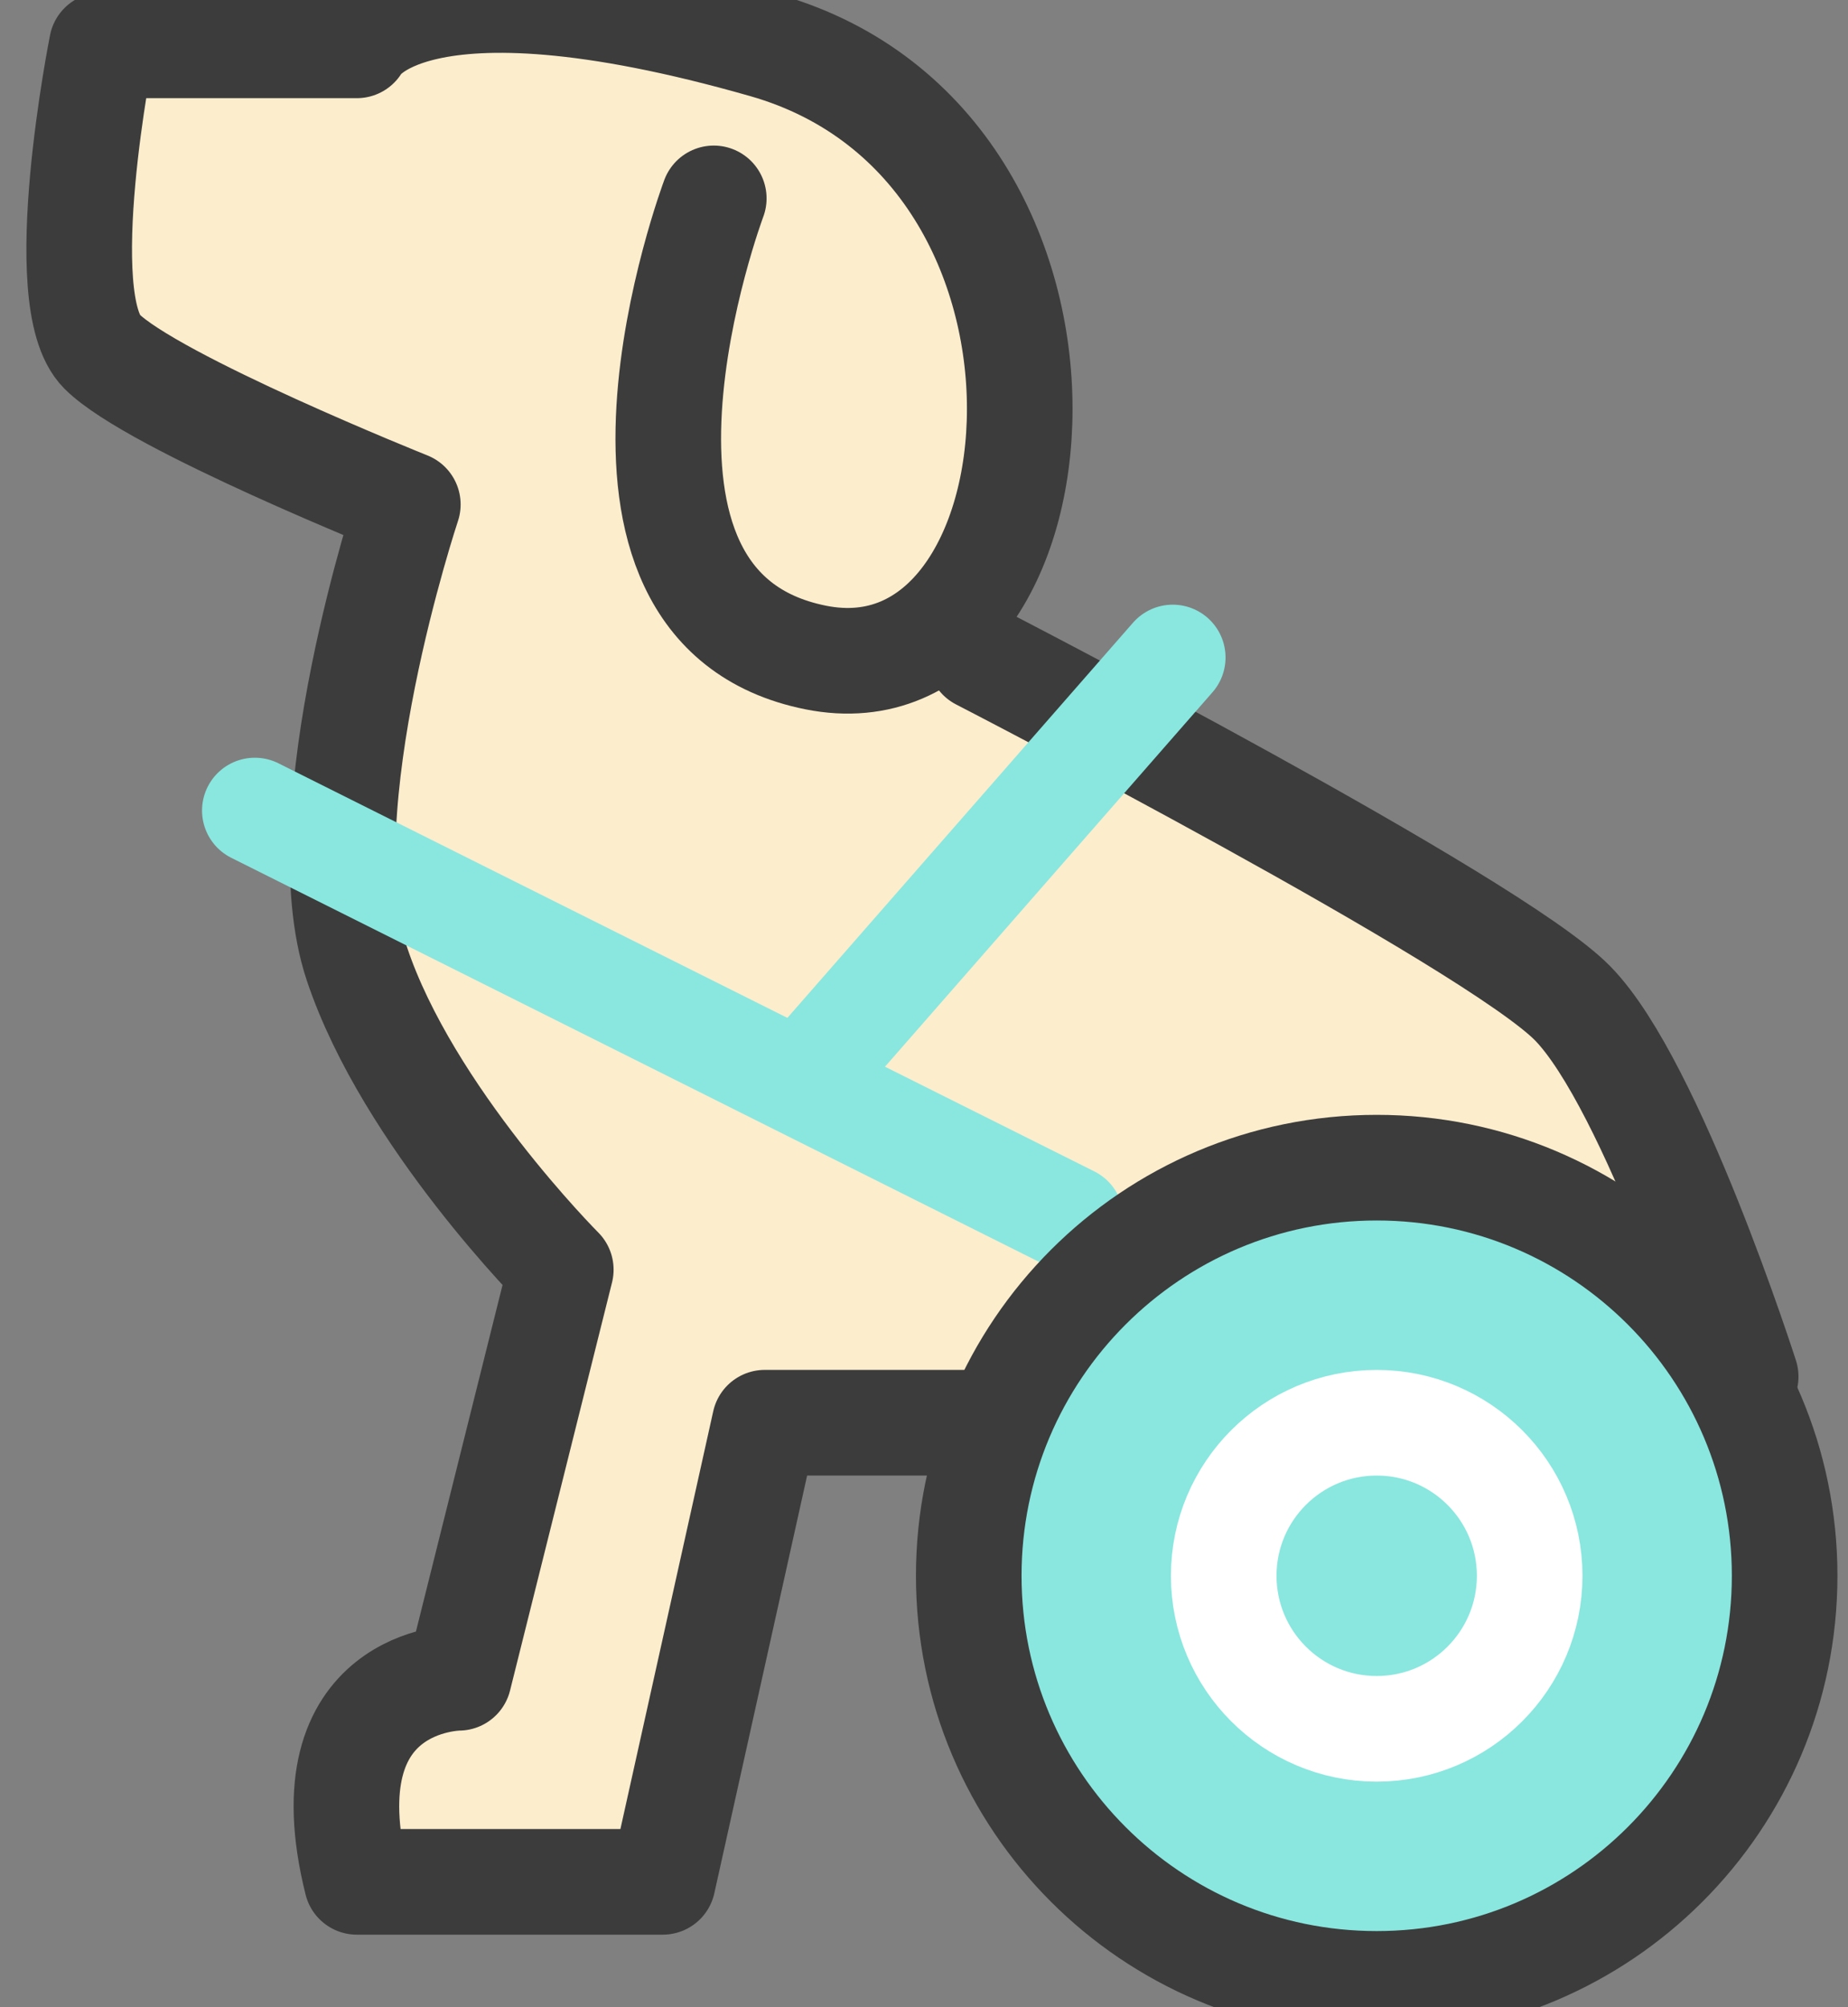 <?xml version="1.0" encoding="UTF-8"?>
<svg width="70px" height="76px" viewBox="0 0 70 76" version="1.1" xmlns="http://www.w3.org/2000/svg" xmlns:xlink="http://www.w3.org/1999/xlink">
    <rect x="0" y="0" width="70" height="76" fill="#808080" stroke="none"/>
    <!-- Generator: Sketch 51.3 (57544) - http://www.bohemiancoding.com/sketch -->
    <title>Icons / 70px / Necesidades-si / Color</title>
    <desc>Created with Sketch.</desc>
    <defs></defs>
    <g id="Icons-/-70px-/-Necesidades-si-/-Color" stroke="none" stroke-width="1" fill="none" fill-rule="evenodd">
        <g id="Group-2" transform="translate(3, -11)">
            <path d="M33.939,34.75 C38.365,29.856 37.197,16.631 26.891,13.687 C13.608,9.892 11.711,13.687 11.711,13.687 L2.223,13.687 C2.223,13.687 0.324,23.176 2.223,25.072 C4.121,26.969 13.608,30.766 13.608,30.766 C13.608,30.766 9.813,42.151 11.711,47.843 C13.608,53.536 19.301,59.228 19.301,59.228 L15.506,74.41 C15.506,74.41 9.813,74.41 11.711,82 L17.403,82 L23.096,82 L26.891,64.663 C26.891,64.663 29.24,64.663 33.939,64.663 C36.839,59.643 39.608,56.959 42.248,56.608 C47.907,55.858 54.104,55.858 60.84,56.608 C57.793,50.765 56.27,47.843 56.27,47.843 L33.939,34.75 Z" id="Fill-1" fill="#FCEDCD"></path>
            <path d="M24.037,18.512 C24.037,18.512 18.242,33.965 27.9,35.896 C37.558,37.827 39.49,16.58 25.969,12.717 C12.448,8.854 10.516,12.717 10.516,12.717 L0.858,12.717 C0.858,12.717 -1.073,22.375 0.858,24.306 C2.79,26.238 12.448,30.101 12.448,30.101 C12.448,30.101 8.584,41.691 10.516,47.485 C12.448,53.28 18.242,59.075 18.242,59.075 L14.379,74.527 C14.379,74.527 8.584,74.527 10.516,82.253 L22.105,82.253 L25.969,64.869 L33.761,64.869" id="Stroke-5" stroke="#3C3C3C" stroke-width="4" stroke-linecap="round" stroke-linejoin="round"></path>
            <path d="M34.131,35.895 C34.131,35.895 53.558,45.904 56.575,48.995 C59.592,52.084 63.124,63.123 63.124,63.123" id="Stroke-13" stroke="#3C3C3C" stroke-width="4" stroke-linecap="round" stroke-linejoin="round"></path>
            <path d="M37.558,57.143 L6.653,41.69" id="Stroke-9" stroke="#89E7DF" stroke-width="4" stroke-linecap="round" stroke-linejoin="round"></path>
            <path d="M27.901,51.348 L41.422,35.895" id="Stroke-11" stroke="#89E7DF" stroke-width="4" stroke-linecap="round" stroke-linejoin="round"></path>
            <path d="M33.695,70.664 C33.695,79.198 40.613,86.117 49.148,86.117 C57.682,86.117 64.6,79.198 64.6,70.664 C64.6,62.13 57.682,55.212 49.148,55.212 C40.613,55.212 33.695,62.13 33.695,70.664 Z" id="Stroke-7" stroke="#3C3C3C" stroke-width="4" fill="#89E7DF" stroke-linecap="round" stroke-linejoin="round"></path>
            <path d="M43.353,70.664 C43.353,73.865 45.948,76.459 49.148,76.459 C52.348,76.459 54.942,73.865 54.942,70.664 C54.942,67.464 52.348,64.87 49.148,64.87 C45.948,64.87 43.353,67.464 43.353,70.664 Z" id="Stroke-15" stroke="#FFFFFF" stroke-width="4" fill="#89E7DF" stroke-linecap="round" stroke-linejoin="round"></path>
        </g>
    </g>
</svg>